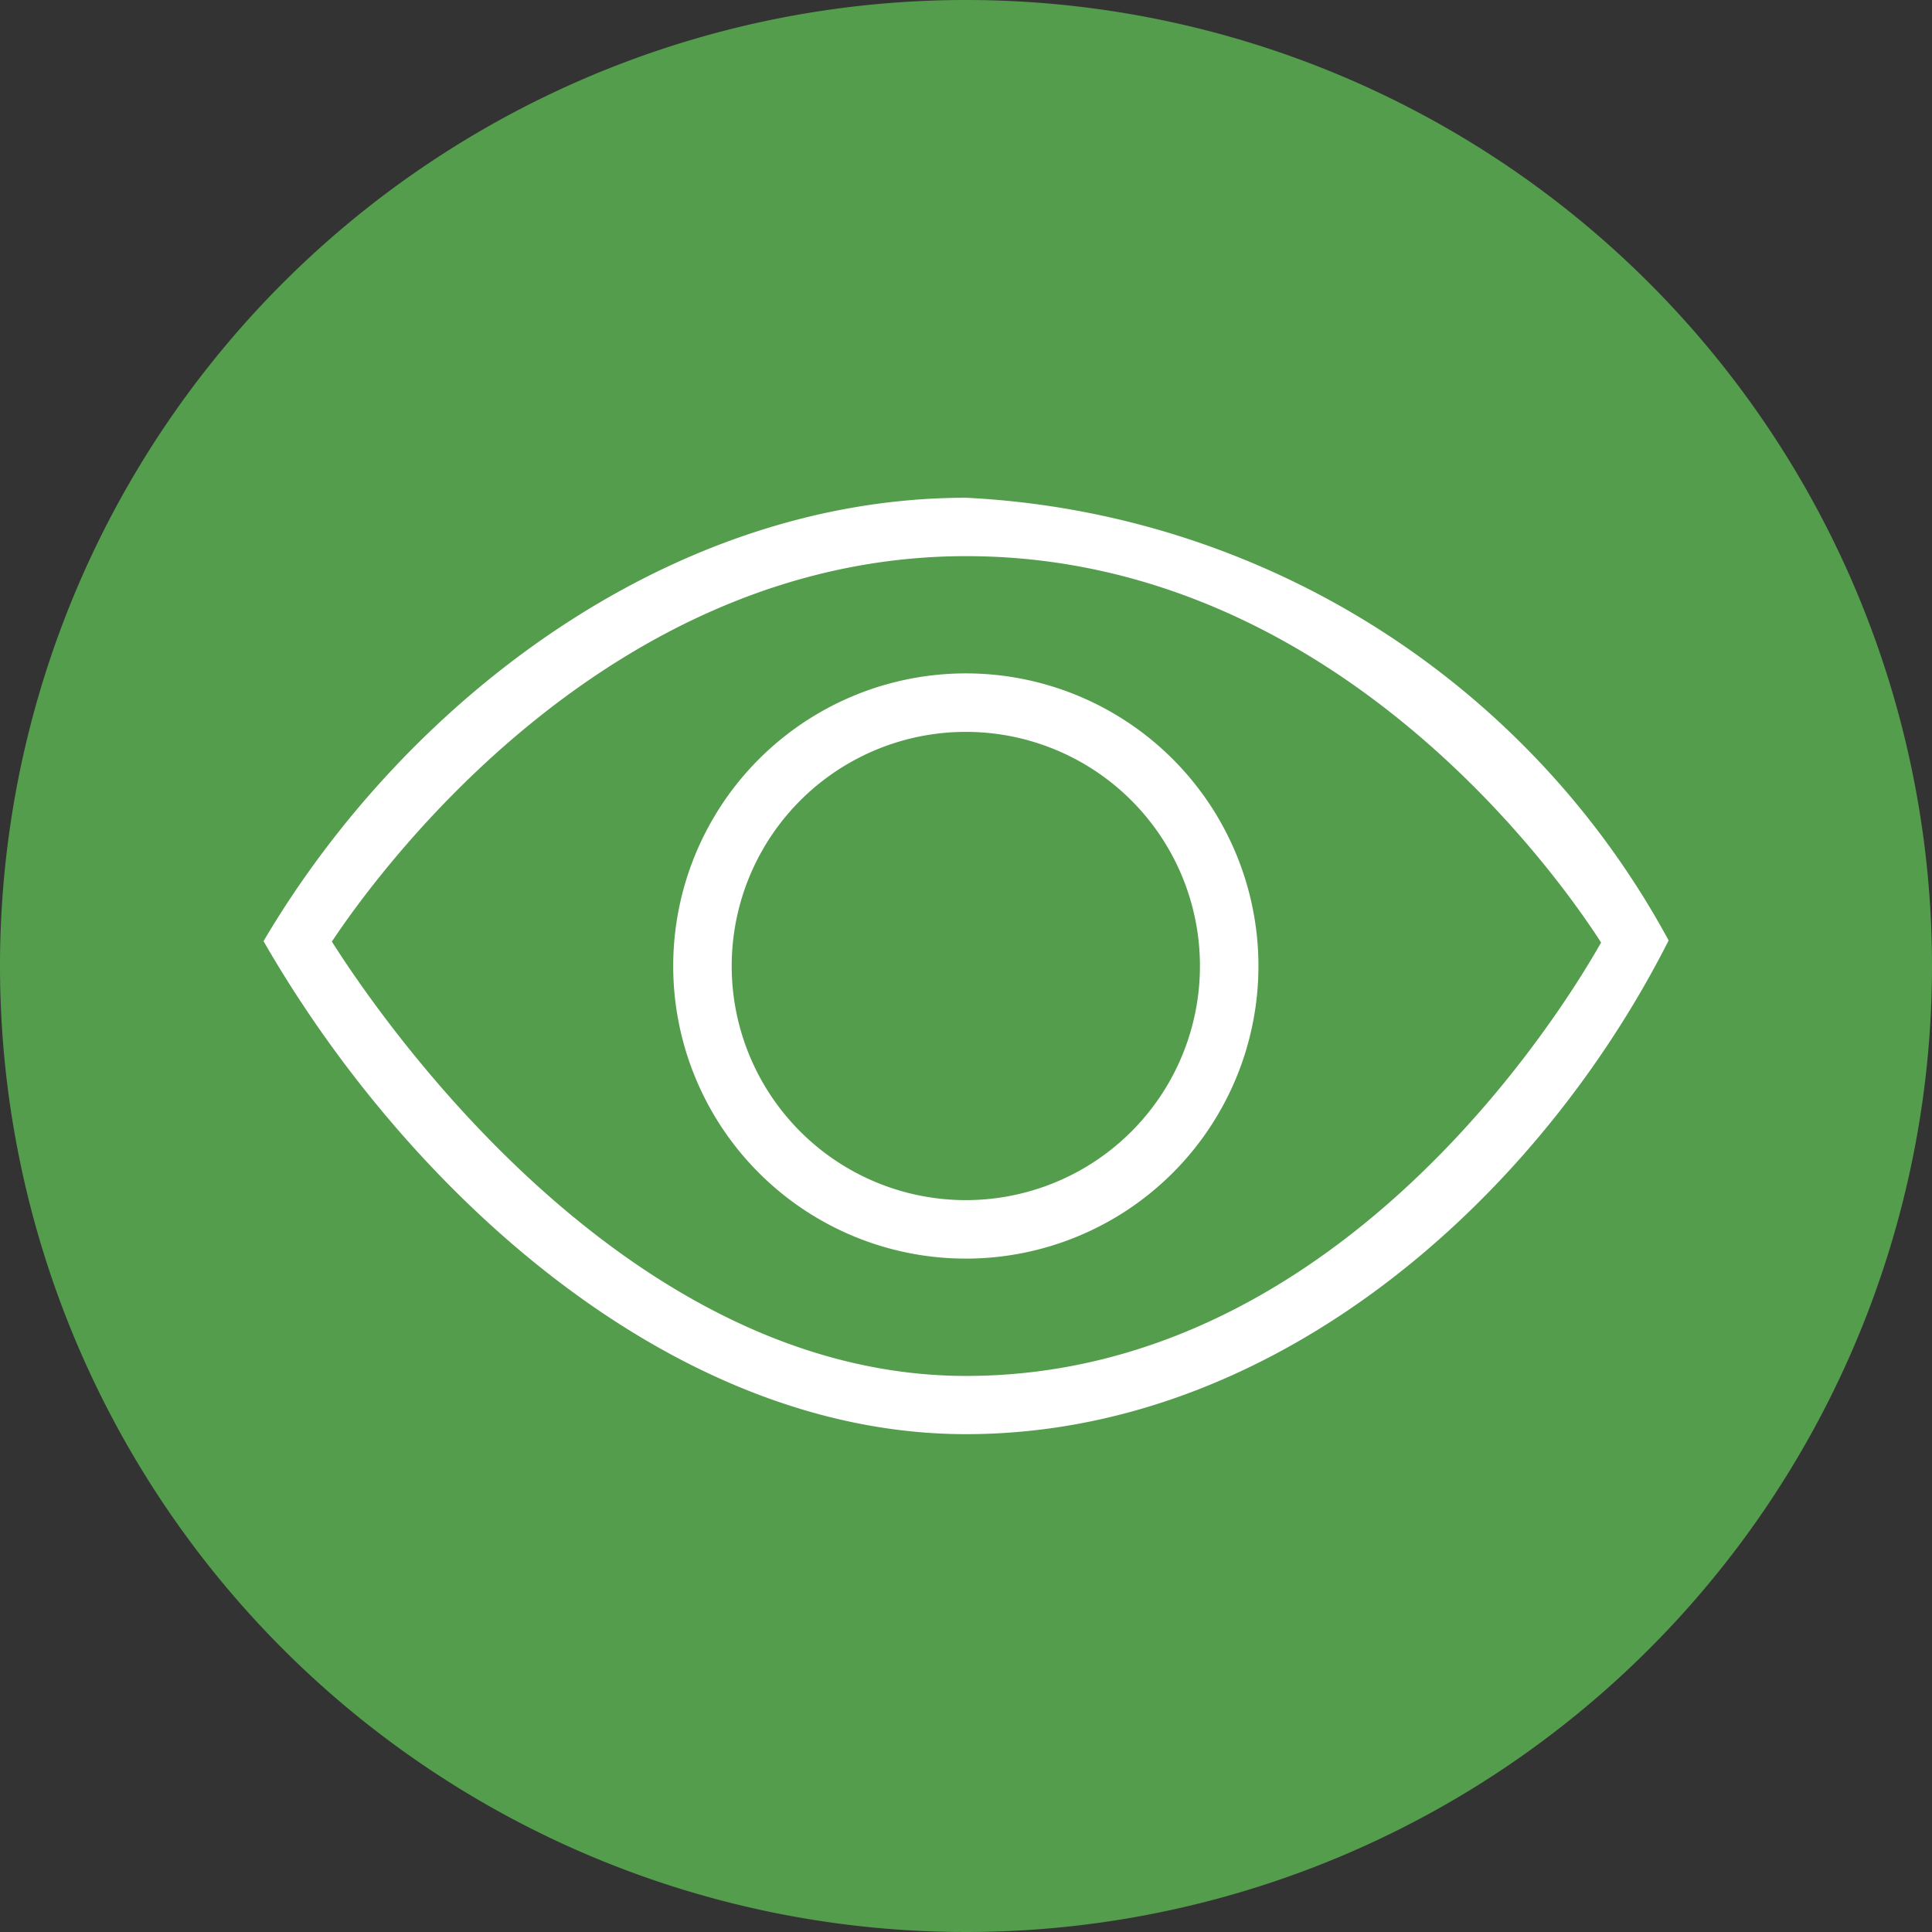 <svg xmlns="http://www.w3.org/2000/svg" width="22" height="22" viewBox="0 0 22 22">
  <rect x="0" y="0" width="22" height="22" fill="#333333" stroke="none"/>
  <g id="Group_2506" data-name="Group 2506" transform="translate(-1497.998 -576.5)">
    <path id="Exclusion_101" data-name="Exclusion 101" d="M17292,4928a11,11,0,1,0,11,11A11,11,0,0,0,17292,4928Z" transform="translate(-15783.002 -4351.5)" fill="#549d4c"/>
    <path id="iconmonstr-eye-thin" d="M8,14.663c-3.375,0-6.388-2.806-8-5.614C1.611,6.314,4.627,4,8,4a9.638,9.638,0,0,1,8,5.041c-1.493,2.952-4.482,5.622-8,5.622ZM.778,9.054C1.34,9.941,4.122,14,8,14c4.2,0,6.739-4.067,7.231-4.935-.514-.8-3.07-4.4-7.231-4.4C3.928,4.666,1.323,8.235.778,9.054ZM8,6A3.332,3.332,0,1,1,4.665,9.331,3.333,3.333,0,0,1,8,6Zm0,.666A2.666,2.666,0,1,1,5.331,9.331,2.667,2.667,0,0,1,8,6.666Z" transform="translate(1500.999 578.168)" fill="#fff" fill-rule="evenodd"/>
  </g>
</svg>
